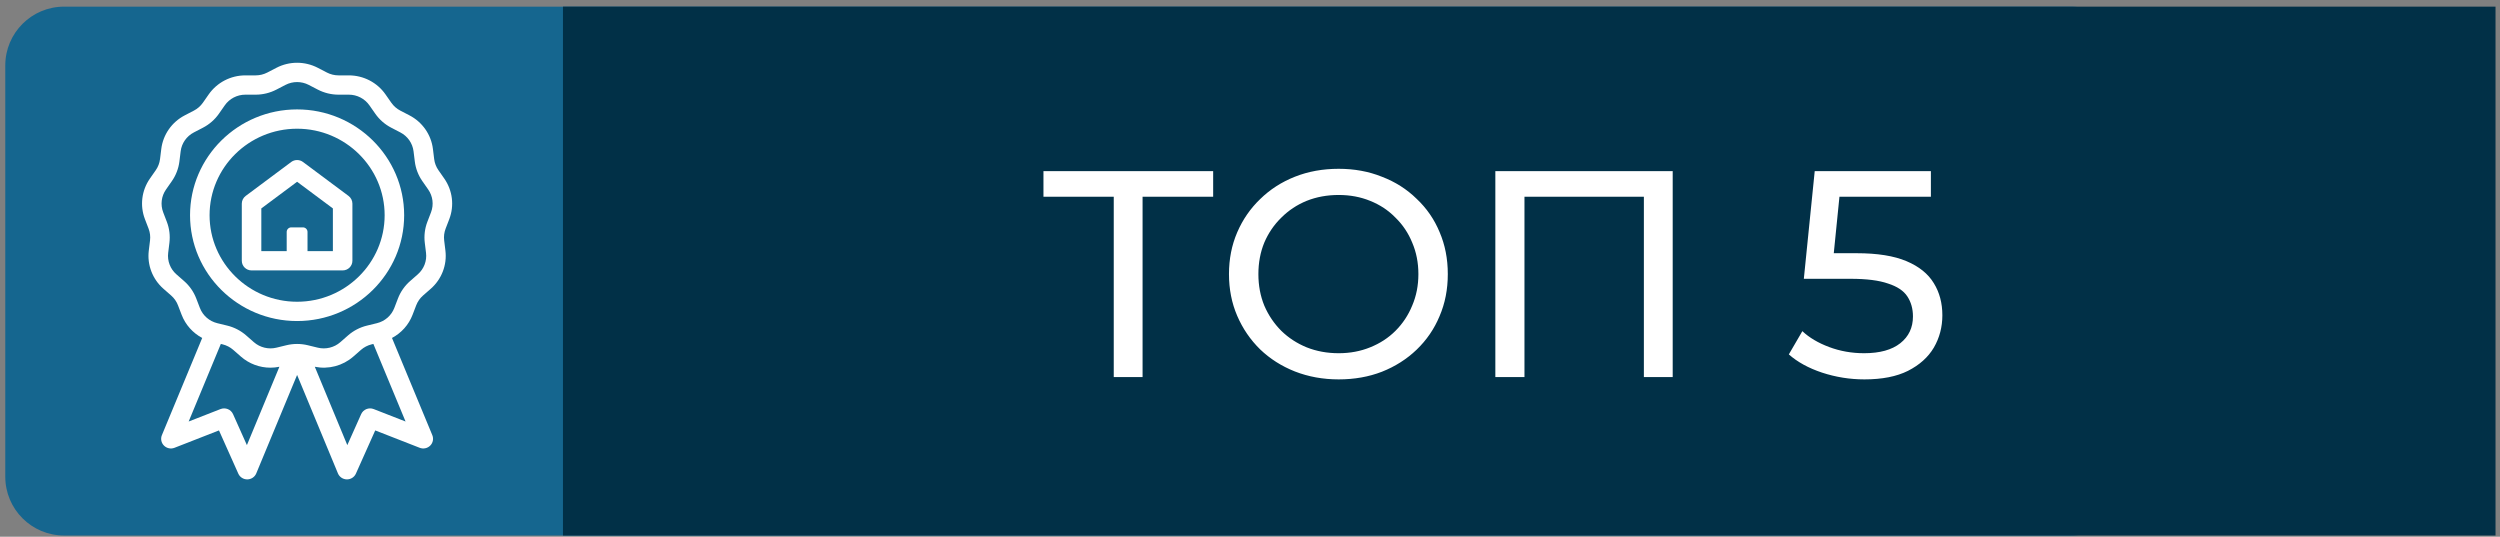 <svg width="340" height="73" viewBox="0 0 340 73" fill="none" xmlns="http://www.w3.org/2000/svg">
<rect x="0" y="0" width="340" height="73" fill="#808080" stroke="none"/>
<path d="M0.718 8.903C0.718 4.484 4.3 0.903 8.718 0.903H281.614C286.032 0.903 289.614 4.484 289.614 8.903V64.83C289.614 69.248 286.032 72.83 281.614 72.83H8.718C4.3 72.83 0.718 69.248 0.718 64.83V8.903Z" fill="#15668F"/>
<path d="M76.562 0.903H339.391V72.83H76.562V0.903Z" fill="#013047"/>
<path d="M61.101 29.805C61.806 27.967 61.552 25.903 60.422 24.285L59.625 23.143C59.314 22.698 59.114 22.178 59.048 21.641L58.879 20.263C58.639 18.311 57.445 16.601 55.683 15.687L54.44 15.042C53.955 14.791 53.534 14.422 53.223 13.976L52.426 12.835C51.296 11.217 49.434 10.251 47.444 10.251H46.041C45.493 10.251 44.947 10.118 44.462 9.866L43.219 9.221C41.458 8.308 39.354 8.307 37.593 9.221L36.35 9.866C35.865 10.118 35.319 10.251 34.771 10.251H33.368C31.378 10.251 29.516 11.217 28.386 12.835L27.589 13.976C27.277 14.422 26.857 14.791 26.371 15.042L25.129 15.687C23.367 16.601 22.172 18.311 21.933 20.264L21.763 21.64C21.697 22.178 21.498 22.698 21.187 23.143L20.389 24.285C19.259 25.903 19.006 27.967 19.711 29.805L20.209 31.102C20.403 31.608 20.471 32.16 20.405 32.698L20.236 34.075C19.996 36.027 20.742 37.97 22.231 39.274L23.281 40.194C23.691 40.553 24.011 41.01 24.205 41.517L24.703 42.814C25.226 44.178 26.229 45.288 27.5 45.962L22.017 59.181C21.815 59.668 21.927 60.227 22.301 60.601C22.675 60.976 23.239 61.093 23.733 60.9L29.781 58.537L32.41 64.415C32.623 64.891 33.099 65.197 33.624 65.197C33.63 65.197 33.636 65.197 33.642 65.197C34.174 65.189 34.65 64.869 34.852 64.382L40.406 50.993L45.959 64.382C46.161 64.869 46.637 65.189 47.169 65.197C47.175 65.197 47.181 65.197 47.188 65.197C47.713 65.197 48.189 64.89 48.402 64.415L51.031 58.537L57.078 60.9C57.572 61.093 58.137 60.976 58.511 60.601C58.885 60.227 58.996 59.668 58.794 59.181L53.311 45.962C54.583 45.288 55.585 44.178 56.108 42.814L56.606 41.517C56.801 41.01 57.12 40.553 57.53 40.194L58.581 39.274C60.07 37.97 60.816 36.026 60.576 34.075L60.407 32.697C60.34 32.16 60.408 31.608 60.602 31.102L61.101 29.805V29.805ZM56.82 37.31L55.77 38.23C55.039 38.869 54.47 39.684 54.124 40.586L53.626 41.883C53.23 42.915 52.347 43.689 51.262 43.953L49.899 44.285C48.952 44.516 48.065 44.976 47.334 45.616L46.284 46.536C45.448 47.268 44.301 47.547 43.217 47.283L41.855 46.951C40.907 46.72 39.905 46.72 38.957 46.951L37.594 47.283C36.51 47.547 35.364 47.268 34.528 46.536L33.478 45.616C32.747 44.976 31.86 44.516 30.913 44.285L29.55 43.953C28.465 43.689 27.582 42.915 27.186 41.883L26.688 40.586C26.342 39.684 25.773 38.869 25.042 38.23L23.992 37.31C23.156 36.578 22.737 35.487 22.872 34.392L23.041 33.014C23.159 32.057 23.038 31.074 22.692 30.172L22.194 28.875C21.798 27.843 21.941 26.684 22.575 25.776L23.372 24.635C23.927 23.841 24.282 22.915 24.4 21.957L24.569 20.58C24.703 19.484 25.374 18.524 26.363 18.011L27.605 17.366C28.47 16.918 29.22 16.262 29.774 15.467L30.571 14.326C31.206 13.418 32.251 12.875 33.368 12.875H34.771C35.747 12.875 36.72 12.638 37.584 12.19L38.827 11.545C39.816 11.032 40.996 11.033 41.985 11.545L43.228 12.19C44.092 12.638 45.065 12.875 46.041 12.875H47.444C48.561 12.875 49.606 13.418 50.241 14.326L51.038 15.467C51.593 16.262 52.343 16.918 53.207 17.366L54.449 18.011C55.438 18.524 56.109 19.484 56.243 20.58L56.413 21.957C56.53 22.915 56.886 23.841 57.44 24.634L58.237 25.776C58.872 26.684 59.014 27.843 58.618 28.875L58.12 30.172C57.774 31.074 57.654 32.057 57.771 33.014L57.94 34.391C58.075 35.487 57.656 36.578 56.82 37.31V37.31ZM50.821 55.633C50.158 55.374 49.407 55.678 49.118 56.323L47.234 60.537L42.814 49.88C44.676 50.258 46.615 49.752 48.044 48.5L49.095 47.58C49.505 47.221 50.003 46.963 50.535 46.833L50.779 46.774L55.156 57.327L50.821 55.633V55.633ZM31.694 56.323C31.405 55.678 30.653 55.374 29.991 55.633L25.657 57.327L30.034 46.774L30.277 46.833C30.809 46.963 31.307 47.221 31.717 47.58L32.768 48.5C33.887 49.48 35.319 50.005 36.782 50.005C37.187 50.005 37.594 49.962 37.998 49.88L33.578 60.537L31.694 56.323V56.323Z" fill="white"/>
<path d="M40.406 43.661C48.434 43.661 54.966 37.206 54.966 29.271C54.966 21.336 48.434 14.88 40.406 14.88C32.378 14.88 25.846 21.336 25.846 29.271C25.846 37.206 32.378 43.661 40.406 43.661ZM40.406 17.505C46.97 17.505 52.311 22.783 52.311 29.271C52.311 35.759 46.97 41.037 40.406 41.037C33.842 41.037 28.502 35.759 28.502 29.271C28.502 22.783 33.842 17.505 40.406 17.505V17.505Z" fill="white"/>
<path d="M34.213 36.777H46.6C47.333 36.777 47.927 36.189 47.927 35.465V27.693C47.927 27.281 47.732 26.893 47.399 26.645L41.206 22.029C40.732 21.676 40.08 21.676 39.607 22.029L33.414 26.645C33.081 26.893 32.885 27.281 32.885 27.693V35.465C32.885 36.189 33.479 36.777 34.213 36.777ZM35.54 28.346L40.406 24.72L45.272 28.346V34.152H41.822V31.542C41.822 31.2 41.541 30.922 41.195 30.922H39.617C39.271 30.922 38.99 31.2 38.99 31.542V34.152H35.54V28.346V28.346Z" fill="white"/>
<path d="M151.47 51.277V25.717L152.47 26.757H141.91V23.277H164.99V26.757H154.43L155.39 25.717V51.277H151.47ZM182.061 51.597C179.928 51.597 177.941 51.237 176.101 50.517C174.288 49.797 172.715 48.797 171.381 47.517C170.048 46.21 169.008 44.69 168.261 42.957C167.515 41.223 167.141 39.33 167.141 37.277C167.141 35.223 167.515 33.33 168.261 31.597C169.008 29.863 170.048 28.357 171.381 27.077C172.715 25.77 174.288 24.757 176.101 24.037C177.915 23.317 179.901 22.957 182.061 22.957C184.195 22.957 186.155 23.317 187.941 24.037C189.755 24.73 191.328 25.73 192.661 27.037C194.021 28.317 195.061 29.823 195.781 31.557C196.528 33.29 196.901 35.197 196.901 37.277C196.901 39.357 196.528 41.263 195.781 42.997C195.061 44.73 194.021 46.25 192.661 47.557C191.328 48.837 189.755 49.837 187.941 50.557C186.155 51.25 184.195 51.597 182.061 51.597ZM182.061 48.037C183.608 48.037 185.035 47.77 186.341 47.237C187.675 46.703 188.821 45.957 189.781 44.997C190.768 44.01 191.528 42.863 192.061 41.557C192.621 40.25 192.901 38.823 192.901 37.277C192.901 35.73 192.621 34.303 192.061 32.997C191.528 31.69 190.768 30.557 189.781 29.597C188.821 28.61 187.675 27.85 186.341 27.317C185.035 26.783 183.608 26.517 182.061 26.517C180.488 26.517 179.035 26.783 177.701 27.317C176.395 27.85 175.248 28.61 174.261 29.597C173.275 30.557 172.501 31.69 171.941 32.997C171.408 34.303 171.141 35.73 171.141 37.277C171.141 38.823 171.408 40.25 171.941 41.557C172.501 42.863 173.275 44.01 174.261 44.997C175.248 45.957 176.395 46.703 177.701 47.237C179.035 47.77 180.488 48.037 182.061 48.037ZM203.367 51.277V23.277H227.487V51.277H223.567V25.717L224.527 26.757H206.327L207.327 25.717V51.277H203.367ZM253.561 51.597C251.588 51.597 249.668 51.29 247.801 50.677C245.961 50.063 244.455 49.237 243.281 48.197L245.121 45.037C246.055 45.917 247.268 46.637 248.761 47.197C250.255 47.757 251.841 48.037 253.521 48.037C255.655 48.037 257.295 47.583 258.441 46.677C259.588 45.77 260.161 44.557 260.161 43.037C260.161 41.997 259.908 41.09 259.401 40.317C258.895 39.543 258.015 38.957 256.761 38.557C255.535 38.13 253.841 37.917 251.681 37.917H245.321L246.801 23.277H262.601V26.757H248.281L250.361 24.797L249.201 36.357L247.121 34.437H252.521C255.321 34.437 257.575 34.797 259.281 35.517C260.988 36.237 262.228 37.237 263.001 38.517C263.775 39.77 264.161 41.223 264.161 42.877C264.161 44.477 263.775 45.943 263.001 47.277C262.228 48.583 261.055 49.637 259.481 50.437C257.935 51.21 255.961 51.597 253.561 51.597Z" fill="white"/>
</svg>

